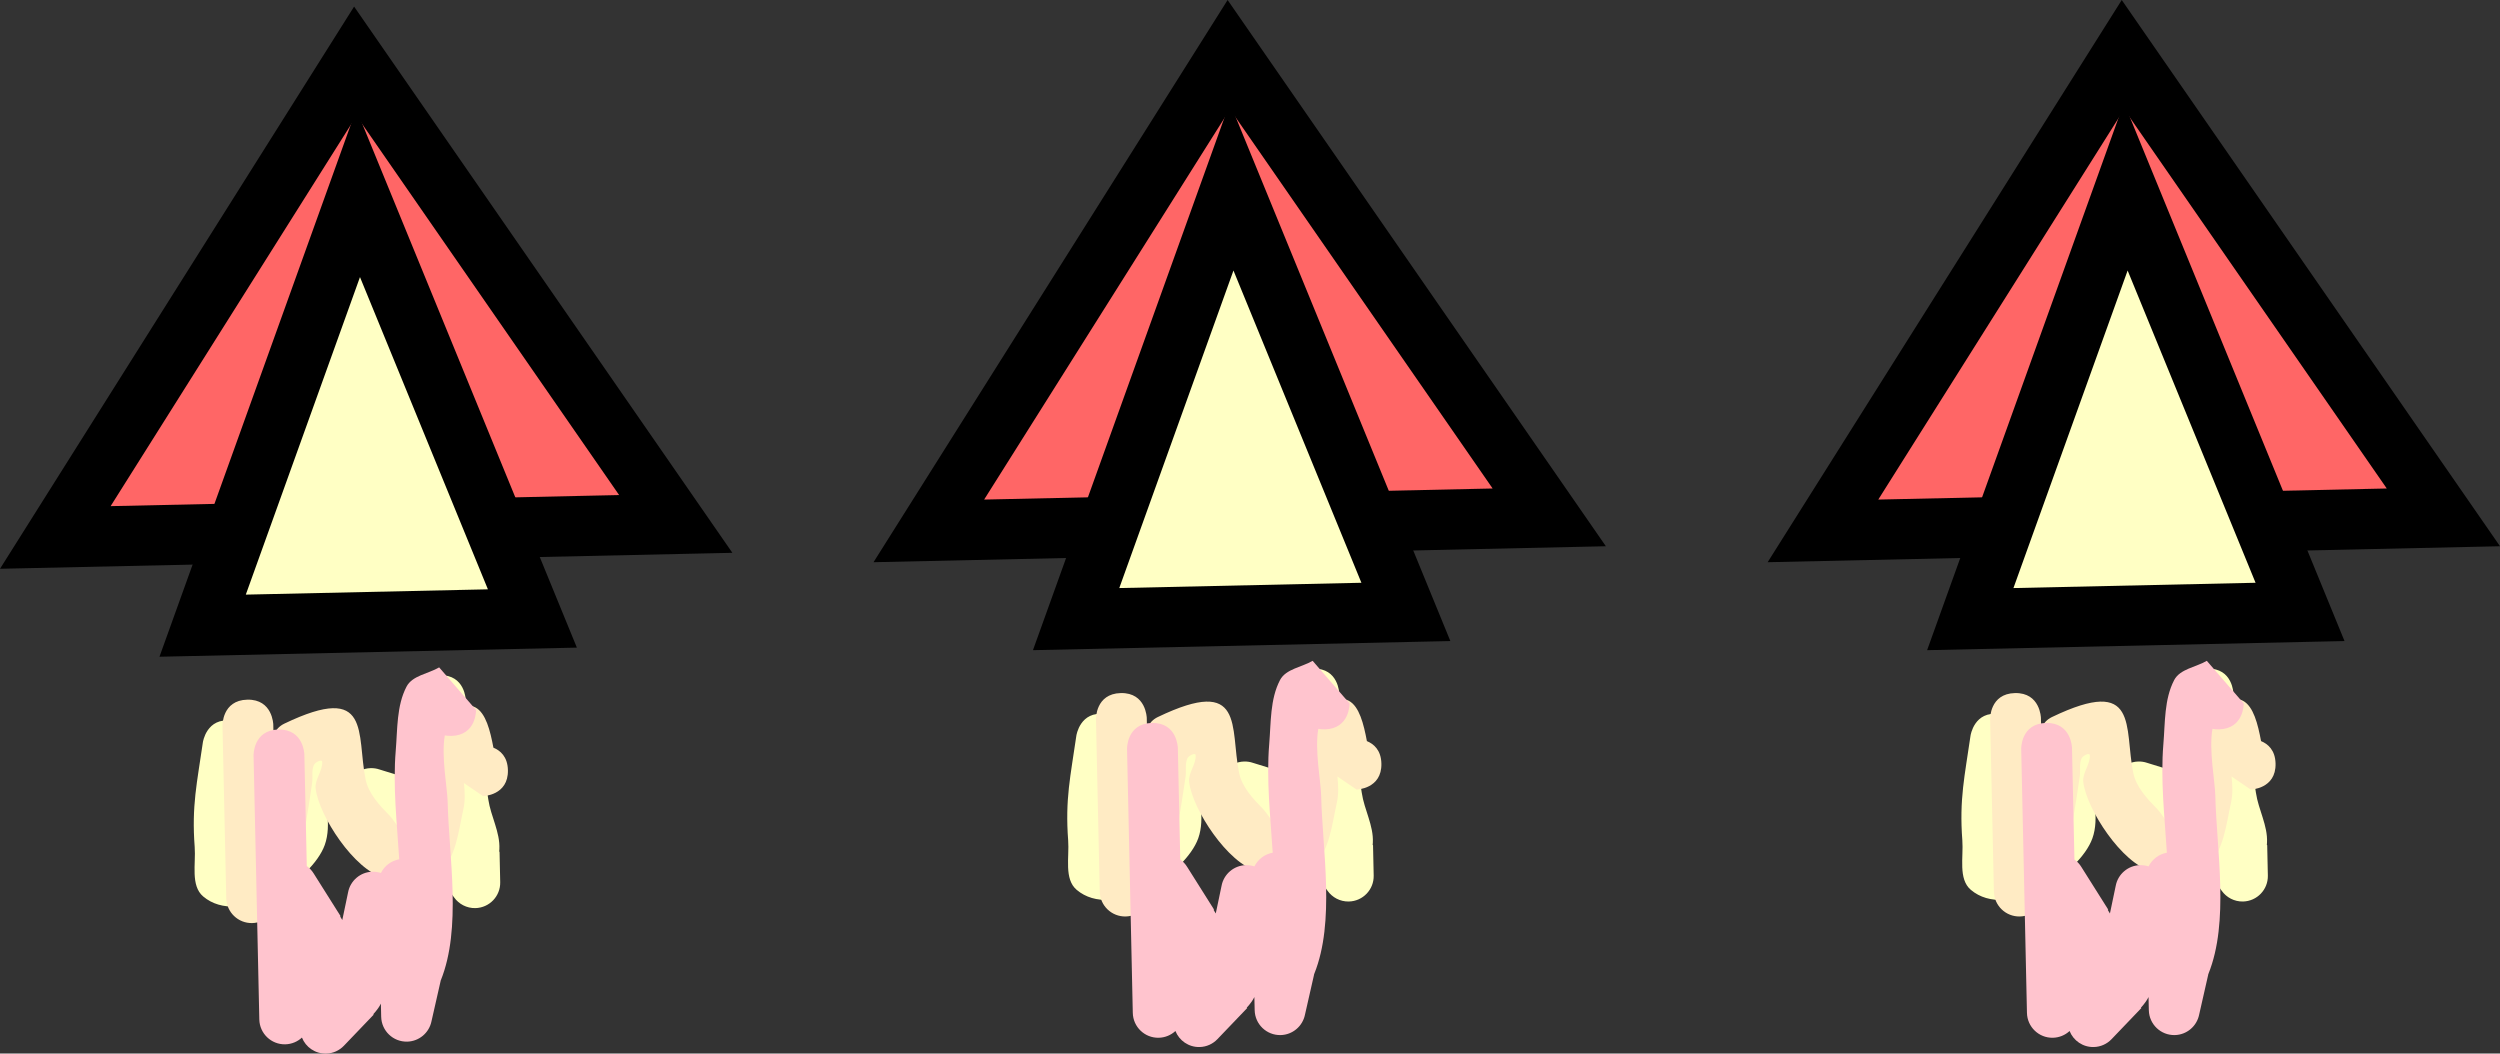 <svg version="1.1" xmlns="http://www.w3.org/2000/svg" xmlns:xlink="http://www.w3.org/1999/xlink" width="83.03" height="34.991" viewBox="0,0,83.03,34.991"><rect x="0" y="0" width="83.03" height="34.991" fill="#333333" stroke="none"/><g transform="translate(-225.836,-160.983)"><g data-paper-data="{&quot;isPaintingLayer&quot;:true}" fill-rule="nonzero" stroke-linecap="butt" stroke-linejoin="miter" stroke-miterlimit="10" stroke-dasharray="" stroke-dashoffset="0" style="mix-blend-mode: normal"><path d="M227.673,178.833l9.963,-15.818l10.643,15.369z" fill="#ff6666" stroke="#000000" stroke-width="2"/><path d="M232.566,181.763l5.165,-14.364l5.787,14.125z" fill="#ffffc4" stroke="#000000" stroke-width="2"/><path d="M240.443,183.407c0.843,-0.018 0.862,0.825 0.862,0.825l-0.042,0.072c0.41,1.147 0.617,2.05 0.791,3.233c0.082,0.557 0.395,1.087 0.367,1.649c-0.001,0.028 -0.003,0.056 -0.006,0.083l0.012,-0l0.022,1.012c0.01,0.466 -0.359,0.851 -0.825,0.862c-0.29,0.006 -0.55,-0.135 -0.706,-0.355l-0.606,-0.83l0.017,-0.012l-0.051,-0.038c-0.203,-0.43 -0.287,-0.94 -0.61,-1.289c-0.002,-0.002 -0.004,-0.004 -0.006,-0.006c-0.112,0.324 -0.416,0.559 -0.779,0.567c-0.233,0.005 -0.446,-0.085 -0.602,-0.234l-0.615,-0.589c-0.312,-0.143 -0.656,-0.237 -0.962,-0.389c0.038,0.367 0.039,0.738 -0.082,1.077c-0.422,1.18 -2.822,2.742 -4.038,1.711c-0.424,-0.359 -0.24,-1.088 -0.282,-1.641c-0.104,-1.378 0.078,-2.127 0.272,-3.48c0,0 0.12,-0.835 0.955,-0.714c0.835,0.12 0.714,0.955 0.714,0.955c-0.176,1.213 -0.12,2.543 -0.493,3.662c-0.029,0.086 0.098,-0.156 0.166,-0.215c0.365,-0.312 1.026,-0.422 1.133,-0.89c0.227,-1 -0.854,-2.186 0.86,-2.879c0.49,-0.198 0.91,0.538 1.379,0.781c0.166,0.086 0.334,0.168 0.503,0.247c0.108,-0.054 0.229,-0.085 0.357,-0.088c0.1,-0.002 0.197,0.013 0.286,0.043l1,0.309c0.355,0.037 0.694,0.11 0.97,0.243c-0.011,-0.114 -0.026,-0.227 -0.046,-0.338c-0.121,-0.656 -0.459,-1.252 -0.684,-1.881l-0.056,-0.603c0,0 -0.018,-0.843 0.825,-0.862z" fill="#ffffc4" stroke="none" stroke-width="0.5"/><path d="M242.222,185.814c0.227,0.093 0.473,0.297 0.483,0.748c0.018,0.843 -0.825,0.862 -0.825,0.862l-0.636,-0.434c0.031,0.293 0.045,0.587 -0.019,0.871c-0.167,0.744 -0.242,1.638 -0.82,2.135c-0.463,0.397 -1.234,0.284 -1.825,0.135c-0.972,-0.244 -2.153,-2.054 -2.261,-2.957c-0.036,-0.304 0.238,-0.587 0.217,-0.893c-0.007,-0.097 -0.231,0.016 -0.273,0.105c-0.086,0.182 -0.033,0.401 -0.061,0.6c-0.075,0.531 -0.16,1.06 -0.25,1.589c-0.108,0.637 0.023,1.375 -0.343,1.908c-0.048,0.07 -0.102,0.134 -0.161,0.194l0.015,0.014l-0.66,0.689c-0.149,0.156 -0.358,0.255 -0.591,0.26c-0.466,0.01 -0.851,-0.359 -0.862,-0.825c-0.034,-1.574 -0.091,-4.159 -0.125,-5.733c0,0 -0.018,-0.843 0.825,-0.862c0.843,-0.018 0.862,0.825 0.862,0.825c0.002,0.11 0.005,0.22 0.007,0.329c0.085,-0.154 0.198,-0.281 0.358,-0.357c2.916,-1.399 2.392,0.343 2.701,1.851c0.097,0.474 0.463,0.864 0.802,1.208c0.196,0.199 0.512,0.835 0.61,0.574c0.202,-0.537 0.286,-2.962 0.409,-3.101c1.845,-2.085 2.212,-0.863 2.424,0.265z" fill="#ffebc4" stroke="none" stroke-width="0.5"/><path d="M240.824,185.423c-0.079,0.002 -0.15,-0.004 -0.215,-0.016c-0.123,0.713 0.084,1.737 0.095,2.212c0.041,1.823 0.472,4.187 -0.229,5.926c-0.003,0.006 -0.005,0.013 -0.008,0.019l0.003,0.001l-0.304,1.339c-0.077,0.377 -0.407,0.665 -0.808,0.674c-0.466,0.01 -0.851,-0.359 -0.862,-0.825l-0.01,-0.438c-0.026,0.052 -0.056,0.103 -0.09,0.152c-0.05,0.071 -0.105,0.138 -0.163,0.201l0.014,0.013l-0.99,1.034c-0.149,0.156 -0.358,0.255 -0.591,0.26c-0.362,0.008 -0.676,-0.214 -0.802,-0.532c-0.146,0.135 -0.34,0.219 -0.554,0.224c-0.466,0.01 -0.851,-0.359 -0.862,-0.825c-0.056,-2.586 -0.135,-6.183 -0.191,-8.768c0,0 -0.018,-0.843 0.825,-0.862c0.843,-0.018 0.862,0.825 0.862,0.825c0.027,1.237 0.054,2.473 0.081,3.71c0.093,0.066 0.171,0.151 0.231,0.249l0.891,1.414l-0.016,0.01c0.025,0.039 0.05,0.079 0.073,0.119l0.192,-0.918c0.072,-0.384 0.405,-0.678 0.81,-0.687c0.098,-0.002 0.193,0.013 0.281,0.042c0.117,-0.235 0.34,-0.408 0.608,-0.455c-0.076,-1.206 -0.215,-2.418 -0.116,-3.61c0.06,-0.715 0.026,-1.487 0.358,-2.123c0.194,-0.372 0.723,-0.427 1.084,-0.64l1.226,1.415c0,0 0.018,0.843 -0.825,0.862z" fill="#ffc4ce" stroke="none" stroke-width="0.5"/><path d="M256.684,178.615l9.963,-15.818l10.643,15.369z" fill="#ff6666" stroke="#000000" stroke-width="2"/><path d="M261.576,181.545l5.165,-14.364l5.787,14.125z" fill="#ffffc4" stroke="#000000" stroke-width="2"/><path d="M269.453,183.188c0.843,-0.018 0.862,0.825 0.862,0.825l-0.042,0.072c0.41,1.147 0.617,2.05 0.791,3.233c0.082,0.557 0.395,1.087 0.367,1.649c-0.001,0.028 -0.003,0.056 -0.006,0.083l0.012,-0l0.022,1.012c0.01,0.466 -0.359,0.851 -0.825,0.862c-0.29,0.006 -0.55,-0.135 -0.706,-0.355l-0.606,-0.83l0.017,-0.012l-0.051,-0.038c-0.203,-0.43 -0.287,-0.94 -0.61,-1.29c-0.002,-0.002 -0.004,-0.004 -0.006,-0.006c-0.112,0.324 -0.416,0.559 -0.779,0.567c-0.233,0.005 -0.446,-0.085 -0.602,-0.234l-0.615,-0.589c-0.312,-0.143 -0.656,-0.237 -0.962,-0.389c0.038,0.367 0.039,0.738 -0.082,1.077c-0.422,1.18 -2.822,2.742 -4.038,1.711c-0.424,-0.359 -0.24,-1.088 -0.282,-1.641c-0.104,-1.378 0.078,-2.127 0.272,-3.48c0,0 0.12,-0.835 0.955,-0.714c0.835,0.12 0.714,0.955 0.714,0.955c-0.176,1.213 -0.12,2.543 -0.493,3.662c-0.029,0.086 0.098,-0.156 0.166,-0.215c0.365,-0.312 1.026,-0.422 1.133,-0.89c0.227,-1 -0.854,-2.186 0.86,-2.879c0.49,-0.198 0.91,0.538 1.379,0.781c0.166,0.086 0.334,0.168 0.503,0.247c0.108,-0.054 0.229,-0.085 0.357,-0.088c0.1,-0.002 0.197,0.013 0.286,0.043l1,0.309c0.355,0.037 0.694,0.11 0.97,0.243c-0.011,-0.114 -0.026,-0.227 -0.046,-0.338c-0.121,-0.656 -0.459,-1.252 -0.684,-1.881l-0.056,-0.603c0,0 -0.018,-0.843 0.825,-0.862z" fill="#ffffc4" stroke="none" stroke-width="0.5"/><path d="M271.232,185.596c0.227,0.093 0.473,0.297 0.483,0.748c0.018,0.843 -0.825,0.862 -0.825,0.862l-0.636,-0.434c0.031,0.293 0.045,0.587 -0.019,0.871c-0.167,0.744 -0.242,1.638 -0.82,2.135c-0.463,0.397 -1.234,0.284 -1.825,0.135c-0.972,-0.244 -2.153,-2.054 -2.261,-2.957c-0.036,-0.304 0.238,-0.587 0.217,-0.893c-0.007,-0.097 -0.231,0.016 -0.273,0.104c-0.086,0.182 -0.033,0.401 -0.061,0.6c-0.075,0.531 -0.16,1.06 -0.25,1.589c-0.108,0.637 0.023,1.375 -0.343,1.908c-0.048,0.07 -0.102,0.134 -0.161,0.194l0.015,0.014l-0.66,0.689c-0.149,0.156 -0.358,0.255 -0.591,0.26c-0.466,0.01 -0.851,-0.359 -0.862,-0.825c-0.034,-1.574 -0.091,-4.159 -0.125,-5.733c0,0 -0.018,-0.843 0.825,-0.862c0.843,-0.018 0.862,0.825 0.862,0.825c0.002,0.11 0.005,0.22 0.007,0.329c0.085,-0.154 0.198,-0.281 0.358,-0.357c2.916,-1.399 2.392,0.343 2.701,1.851c0.097,0.474 0.463,0.864 0.802,1.208c0.196,0.199 0.512,0.835 0.61,0.574c0.202,-0.537 0.286,-2.962 0.409,-3.101c1.845,-2.085 2.212,-0.863 2.424,0.265z" fill="#ffebc4" stroke="none" stroke-width="0.5"/><path d="M269.834,185.205c-0.079,0.002 -0.15,-0.004 -0.215,-0.016c-0.123,0.713 0.084,1.737 0.095,2.212c0.041,1.823 0.472,4.187 -0.229,5.926c-0.003,0.006 -0.005,0.013 -0.008,0.019l0.003,0.001l-0.304,1.339c-0.077,0.377 -0.407,0.665 -0.808,0.674c-0.466,0.01 -0.851,-0.359 -0.862,-0.825l-0.01,-0.438c-0.026,0.052 -0.056,0.103 -0.09,0.152c-0.05,0.071 -0.105,0.138 -0.163,0.201l0.014,0.013l-0.99,1.034c-0.149,0.156 -0.358,0.255 -0.591,0.26c-0.362,0.008 -0.676,-0.214 -0.802,-0.532c-0.146,0.135 -0.34,0.219 -0.554,0.224c-0.466,0.01 -0.851,-0.359 -0.862,-0.825c-0.056,-2.586 -0.135,-6.183 -0.191,-8.768c0,0 -0.018,-0.843 0.825,-0.862c0.843,-0.018 0.862,0.825 0.862,0.825c0.027,1.237 0.054,2.473 0.081,3.71c0.093,0.066 0.171,0.151 0.231,0.249l0.891,1.414l-0.016,0.01c0.025,0.039 0.05,0.079 0.073,0.119l0.192,-0.918c0.072,-0.384 0.405,-0.678 0.81,-0.687c0.098,-0.002 0.193,0.013 0.281,0.042c0.117,-0.235 0.34,-0.408 0.608,-0.455c-0.076,-1.206 -0.215,-2.418 -0.116,-3.61c0.06,-0.715 0.026,-1.487 0.358,-2.123c0.194,-0.372 0.723,-0.427 1.084,-0.64l1.226,1.415c0,0 0.018,0.843 -0.825,0.862z" fill="#ffc4ce" stroke="none" stroke-width="0.5"/><path d="M286.38,178.615l9.963,-15.818l10.643,15.369z" fill="#ff6666" stroke="#000000" stroke-width="2"/><path d="M291.273,181.545l5.165,-14.364l5.787,14.125z" fill="#ffffc4" stroke="#000000" stroke-width="2"/><path d="M299.15,183.188c0.843,-0.018 0.862,0.825 0.862,0.825l-0.042,0.072c0.41,1.147 0.617,2.05 0.791,3.233c0.082,0.557 0.395,1.087 0.367,1.649c-0.001,0.028 -0.003,0.056 -0.006,0.083l0.012,-0l0.022,1.012c0.01,0.466 -0.359,0.851 -0.825,0.862c-0.29,0.006 -0.55,-0.135 -0.706,-0.355l-0.606,-0.83l0.017,-0.012l-0.051,-0.038c-0.203,-0.43 -0.287,-0.94 -0.61,-1.29c-0.002,-0.002 -0.004,-0.004 -0.006,-0.006c-0.112,0.324 -0.416,0.559 -0.779,0.567c-0.233,0.005 -0.446,-0.085 -0.602,-0.234l-0.615,-0.589c-0.312,-0.143 -0.656,-0.237 -0.962,-0.389c0.038,0.367 0.039,0.738 -0.082,1.077c-0.422,1.18 -2.822,2.742 -4.038,1.711c-0.424,-0.359 -0.24,-1.088 -0.282,-1.641c-0.104,-1.378 0.078,-2.127 0.272,-3.48c0,0 0.12,-0.835 0.955,-0.714c0.835,0.12 0.714,0.955 0.714,0.955c-0.176,1.213 -0.12,2.543 -0.493,3.662c-0.029,0.086 0.098,-0.156 0.166,-0.215c0.365,-0.312 1.026,-0.422 1.133,-0.89c0.227,-1 -0.854,-2.186 0.86,-2.879c0.49,-0.198 0.91,0.538 1.379,0.781c0.166,0.086 0.334,0.168 0.503,0.247c0.108,-0.054 0.229,-0.085 0.357,-0.088c0.1,-0.002 0.197,0.013 0.286,0.043l1,0.309c0.355,0.037 0.694,0.11 0.97,0.243c-0.011,-0.114 -0.026,-0.227 -0.046,-0.338c-0.121,-0.656 -0.459,-1.252 -0.684,-1.881l-0.056,-0.603c0,0 -0.018,-0.843 0.825,-0.862z" fill="#ffffc4" stroke="none" stroke-width="0.5"/><path d="M300.929,185.596c0.227,0.093 0.473,0.297 0.483,0.748c0.018,0.843 -0.825,0.862 -0.825,0.862l-0.636,-0.434c0.031,0.293 0.045,0.587 -0.019,0.871c-0.167,0.744 -0.242,1.638 -0.82,2.135c-0.463,0.397 -1.234,0.284 -1.825,0.135c-0.972,-0.244 -2.153,-2.054 -2.261,-2.957c-0.036,-0.304 0.238,-0.587 0.217,-0.893c-0.007,-0.097 -0.231,0.016 -0.273,0.104c-0.086,0.182 -0.033,0.401 -0.061,0.6c-0.075,0.531 -0.16,1.06 -0.25,1.589c-0.108,0.637 0.023,1.375 -0.343,1.908c-0.048,0.07 -0.102,0.134 -0.161,0.194l0.015,0.014l-0.66,0.689c-0.149,0.156 -0.358,0.255 -0.591,0.26c-0.466,0.01 -0.851,-0.359 -0.862,-0.825c-0.034,-1.574 -0.091,-4.159 -0.125,-5.733c0,0 -0.018,-0.843 0.825,-0.862c0.843,-0.018 0.862,0.825 0.862,0.825c0.002,0.11 0.005,0.22 0.007,0.329c0.085,-0.154 0.198,-0.281 0.358,-0.357c2.916,-1.399 2.392,0.343 2.701,1.851c0.097,0.474 0.463,0.864 0.802,1.208c0.196,0.199 0.512,0.835 0.61,0.574c0.202,-0.537 0.286,-2.962 0.409,-3.101c1.845,-2.085 2.212,-0.863 2.424,0.265z" fill="#ffebc4" stroke="none" stroke-width="0.5"/><path d="M299.531,185.205c-0.079,0.002 -0.15,-0.004 -0.215,-0.016c-0.123,0.713 0.084,1.737 0.095,2.212c0.041,1.823 0.472,4.187 -0.229,5.926c-0.003,0.006 -0.005,0.013 -0.008,0.019l0.003,0.001l-0.304,1.339c-0.077,0.377 -0.407,0.665 -0.808,0.674c-0.466,0.01 -0.851,-0.359 -0.862,-0.825l-0.01,-0.438c-0.026,0.052 -0.056,0.103 -0.09,0.152c-0.05,0.071 -0.105,0.138 -0.163,0.201l0.014,0.013l-0.99,1.034c-0.149,0.156 -0.358,0.255 -0.591,0.26c-0.362,0.008 -0.676,-0.214 -0.802,-0.532c-0.146,0.135 -0.34,0.219 -0.554,0.224c-0.466,0.01 -0.851,-0.359 -0.862,-0.825c-0.056,-2.586 -0.135,-6.183 -0.191,-8.768c0,0 -0.018,-0.843 0.825,-0.862c0.843,-0.018 0.862,0.825 0.862,0.825c0.027,1.237 0.054,2.473 0.081,3.71c0.093,0.066 0.171,0.151 0.231,0.249l0.891,1.414l-0.016,0.01c0.025,0.039 0.05,0.079 0.073,0.119l0.192,-0.918c0.072,-0.384 0.405,-0.678 0.81,-0.687c0.098,-0.002 0.193,0.013 0.281,0.042c0.117,-0.235 0.34,-0.408 0.608,-0.455c-0.076,-1.206 -0.215,-2.418 -0.116,-3.61c0.06,-0.715 0.026,-1.487 0.358,-2.123c0.194,-0.372 0.723,-0.427 1.084,-0.64l1.226,1.415c0,0 0.018,0.843 -0.825,0.862z" fill="#ffc4ce" stroke="none" stroke-width="0.5"/></g></g></svg>